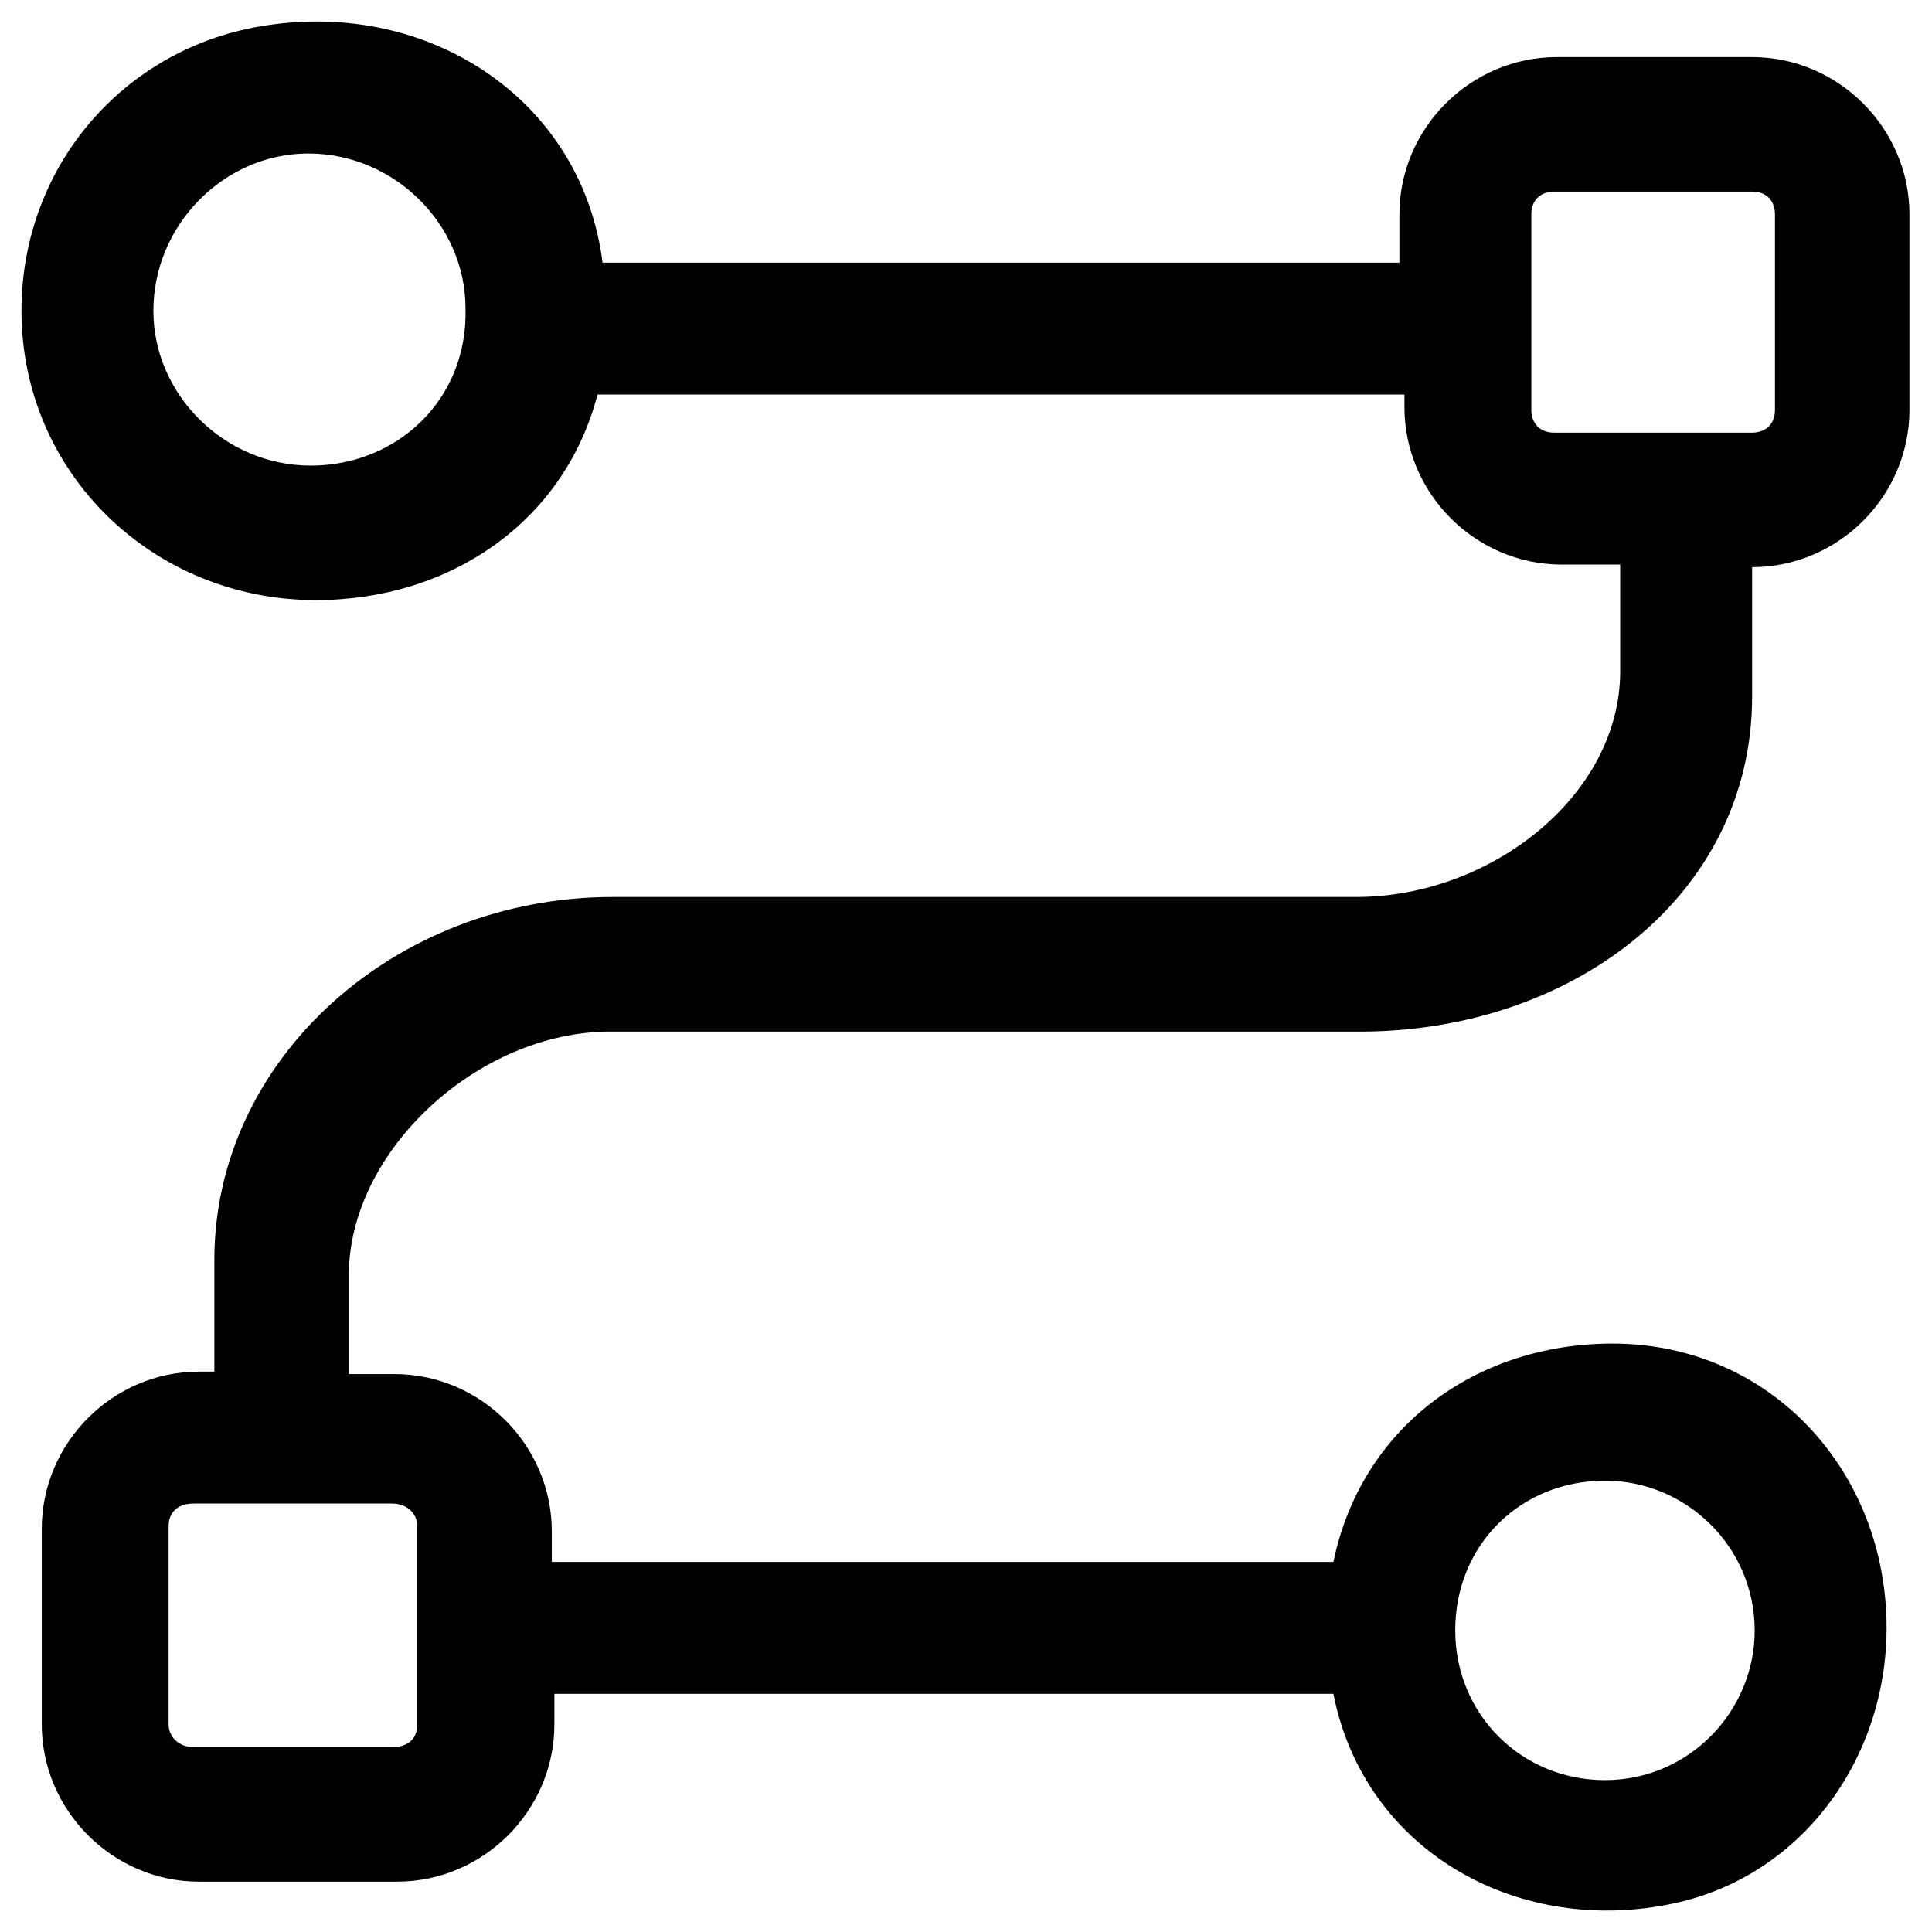 <svg width="18" height="18" viewBox="0 0 18 18" fill="none" xmlns="http://www.w3.org/2000/svg">
    <path
        d="M16.324 6.49V5.284C17.128 5.284 17.79 4.622 17.79 3.818V1.998C17.79 1.194 17.128 0.532 16.324 0.532H14.504C13.7 0.532 13.038 1.194 13.038 1.998V2.447H5.614C5.425 0.957 4.054 0.035 2.564 0.225C1.193 0.39 0.2 1.525 0.2 2.896C0.2 4.409 1.429 5.591 2.943 5.591C4.196 5.591 5.259 4.858 5.567 3.676H13.085V3.794C13.085 4.598 13.747 5.26 14.551 5.26H15.095V6.253C15.095 7.412 13.889 8.357 12.636 8.357H5.709C3.675 8.357 1.997 9.871 1.997 11.738V12.779H1.855C1.051 12.779 0.389 13.441 0.389 14.244V16.065C0.389 16.869 1.051 17.531 1.855 17.531H3.699C4.503 17.531 5.165 16.869 5.165 16.065V15.781H12.423C12.707 17.223 14.102 18.027 15.544 17.744C16.773 17.507 17.577 16.396 17.577 15.166C17.577 13.701 16.49 12.518 15.024 12.518C13.747 12.518 12.683 13.299 12.423 14.552H5.141V14.268C5.141 13.464 4.479 12.802 3.675 12.802H3.25V11.88C3.25 10.722 4.456 9.611 5.685 9.611H12.612C14.622 9.634 16.324 8.357 16.324 6.49ZM2.895 4.338C2.091 4.338 1.429 3.676 1.429 2.896C1.429 2.092 2.091 1.43 2.872 1.43C3.675 1.43 4.337 2.092 4.337 2.872C4.361 3.724 3.699 4.338 2.895 4.338ZM14.48 4.031C14.338 4.031 14.267 3.936 14.267 3.818V1.998C14.267 1.856 14.362 1.785 14.48 1.785H16.324C16.466 1.785 16.537 1.879 16.537 1.998V3.818C16.537 3.96 16.442 4.031 16.324 4.031H14.48ZM14.953 13.795C15.709 13.795 16.348 14.41 16.348 15.19C16.348 15.947 15.733 16.585 14.953 16.585C14.173 16.585 13.558 15.97 13.558 15.19C13.558 14.386 14.173 13.795 14.953 13.795ZM3.652 14.008C3.794 14.008 3.888 14.102 3.888 14.221V16.065C3.888 16.207 3.794 16.278 3.652 16.278H1.808C1.666 16.278 1.571 16.183 1.571 16.065V14.221C1.571 14.079 1.666 14.008 1.808 14.008H3.652Z"
        fill="black" />
</svg>